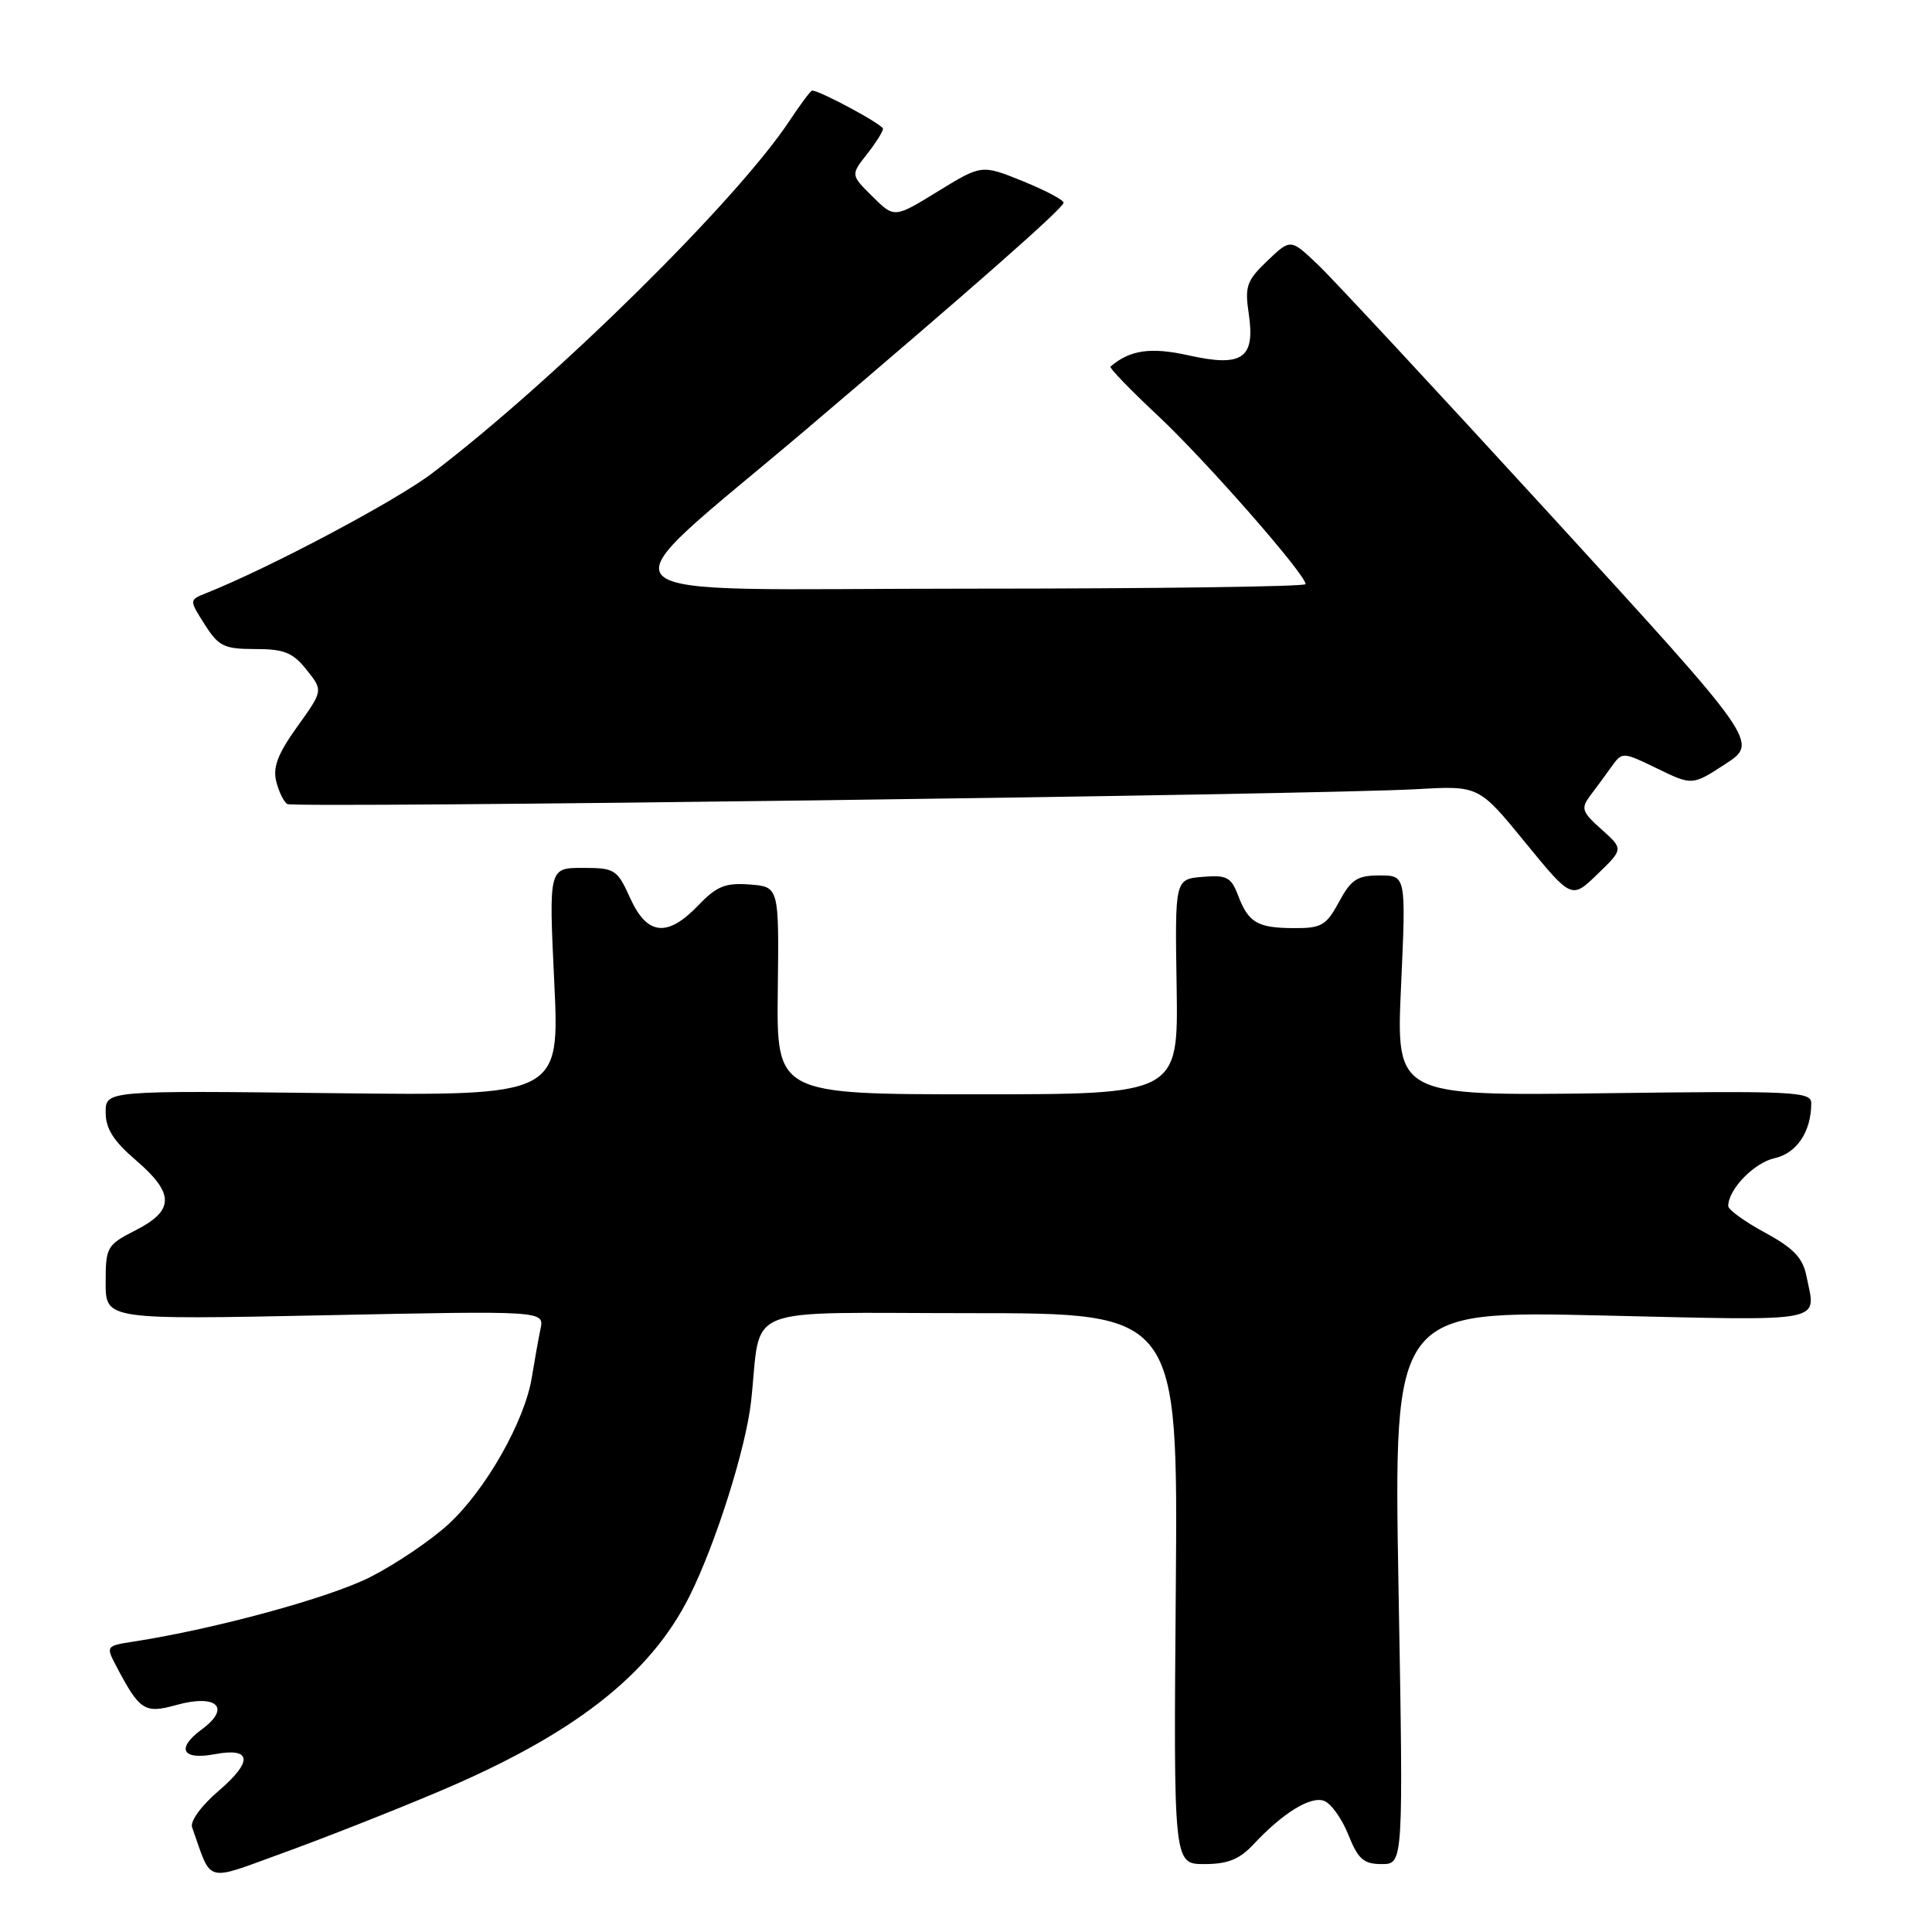 <?xml version="1.0" encoding="UTF-8" standalone="no"?>
<!DOCTYPE svg PUBLIC "-//W3C//DTD SVG 1.1//EN" "http://www.w3.org/Graphics/SVG/1.1/DTD/svg11.dtd" >
<svg xmlns="http://www.w3.org/2000/svg" xmlns:xlink="http://www.w3.org/1999/xlink" version="1.1" viewBox="0 0 256 256">
 <g >
 <path fill="currentColor"
d=" M 58.07 237.42 C 75.99 229.86 86.15 221.95 91.37 211.49 C 94.85 204.51 98.83 191.92 99.52 185.71 C 100.97 172.63 97.57 174.00 128.59 174.00 C 156.09 174.00 156.09 174.00 155.80 210.50 C 155.50 247.00 155.50 247.00 159.58 247.00 C 162.67 247.00 164.23 246.38 166.08 244.40 C 169.98 240.22 173.68 237.94 175.47 238.63 C 176.38 238.98 177.82 241.00 178.67 243.13 C 179.96 246.36 180.69 247.00 183.09 247.00 C 185.96 247.00 185.96 247.00 185.31 210.34 C 184.67 173.67 184.67 173.67 212.34 174.31 C 242.50 175.00 240.62 175.36 239.37 169.12 C 238.89 166.68 237.68 165.40 233.87 163.33 C 231.19 161.88 229.00 160.29 229.00 159.81 C 229.00 157.60 232.43 154.07 235.13 153.47 C 238.08 152.82 240.00 149.95 240.00 146.18 C 240.00 144.64 237.76 144.53 212.49 144.86 C 184.98 145.21 184.98 145.21 185.65 130.61 C 186.31 116.00 186.31 116.00 182.81 116.00 C 179.84 116.00 179.03 116.53 177.43 119.50 C 175.75 122.61 175.10 123.00 171.52 122.98 C 166.63 122.97 165.44 122.28 164.06 118.67 C 163.13 116.22 162.56 115.92 159.34 116.19 C 155.68 116.50 155.68 116.50 155.91 130.75 C 156.13 145.00 156.13 145.00 129.52 145.00 C 102.90 145.00 102.90 145.00 103.06 131.25 C 103.23 117.50 103.23 117.50 99.34 117.20 C 96.12 116.96 94.97 117.42 92.54 119.95 C 88.44 124.24 85.74 123.96 83.50 119.00 C 81.78 115.20 81.48 115.00 77.21 115.00 C 72.72 115.00 72.72 115.00 73.44 130.10 C 74.16 145.20 74.16 145.20 44.08 144.85 C 14.00 144.50 14.00 144.50 14.00 147.40 C 14.00 149.55 15.04 151.20 18.00 153.73 C 23.13 158.13 23.13 160.38 18.00 163.00 C 14.15 164.96 14.00 165.23 14.00 169.96 C 14.00 174.87 14.00 174.87 43.06 174.28 C 72.12 173.68 72.12 173.68 71.62 176.09 C 71.34 177.42 70.83 180.30 70.47 182.50 C 69.54 188.29 64.38 197.40 59.44 201.95 C 57.09 204.11 52.40 207.28 49.02 208.99 C 43.59 211.73 28.52 215.84 17.75 217.51 C 14.02 218.09 14.01 218.11 15.42 220.80 C 18.52 226.68 19.16 227.09 23.37 225.92 C 28.73 224.43 30.66 226.28 26.74 229.15 C 23.30 231.68 24.12 233.26 28.46 232.44 C 33.35 231.52 33.55 233.37 28.99 237.28 C 26.70 239.23 25.17 241.33 25.45 242.11 C 28.13 249.67 26.95 249.35 37.57 245.50 C 42.87 243.58 52.10 239.95 58.07 237.42 Z  M 212.21 109.90 C 209.59 107.56 209.45 107.12 210.73 105.40 C 211.52 104.36 212.80 102.62 213.57 101.54 C 214.96 99.61 215.03 99.62 219.60 101.84 C 224.23 104.09 224.23 104.09 228.63 101.23 C 233.02 98.37 233.02 98.37 205.63 68.43 C 190.56 51.97 176.61 36.95 174.62 35.06 C 171.01 31.62 171.01 31.62 167.93 34.56 C 165.18 37.19 164.92 37.94 165.47 41.60 C 166.34 47.49 164.62 48.68 157.51 47.09 C 152.49 45.97 149.74 46.36 147.15 48.57 C 146.95 48.74 149.78 51.67 153.44 55.09 C 159.74 60.99 173.00 76.11 173.00 77.40 C 173.00 77.73 152.89 78.00 128.30 78.00 C 76.52 78.00 79.03 80.51 107.00 56.75 C 128.99 38.07 140.83 27.64 140.93 26.87 C 140.97 26.52 138.54 25.23 135.54 24.01 C 130.07 21.80 130.07 21.80 124.29 25.35 C 118.50 28.91 118.50 28.91 115.61 26.04 C 112.72 23.18 112.72 23.18 114.86 20.45 C 116.04 18.96 117.00 17.43 117.00 17.06 C 117.00 16.51 108.64 12.00 107.61 12.00 C 107.42 12.00 106.06 13.82 104.59 16.04 C 97.62 26.57 73.53 50.33 57.29 62.69 C 52.46 66.37 35.70 75.26 27.28 78.61 C 25.06 79.50 25.06 79.50 27.13 82.75 C 28.97 85.65 29.70 86.00 33.81 86.00 C 37.64 86.00 38.80 86.46 40.62 88.75 C 42.82 91.50 42.82 91.50 39.40 96.27 C 36.83 99.85 36.13 101.66 36.60 103.53 C 36.94 104.90 37.60 106.25 38.07 106.54 C 38.99 107.11 174.33 105.32 187.73 104.57 C 195.95 104.10 195.95 104.10 202.10 111.63 C 208.25 119.15 208.25 119.15 211.68 115.82 C 215.12 112.50 215.12 112.50 212.21 109.90 Z "/>
</g>
</svg>